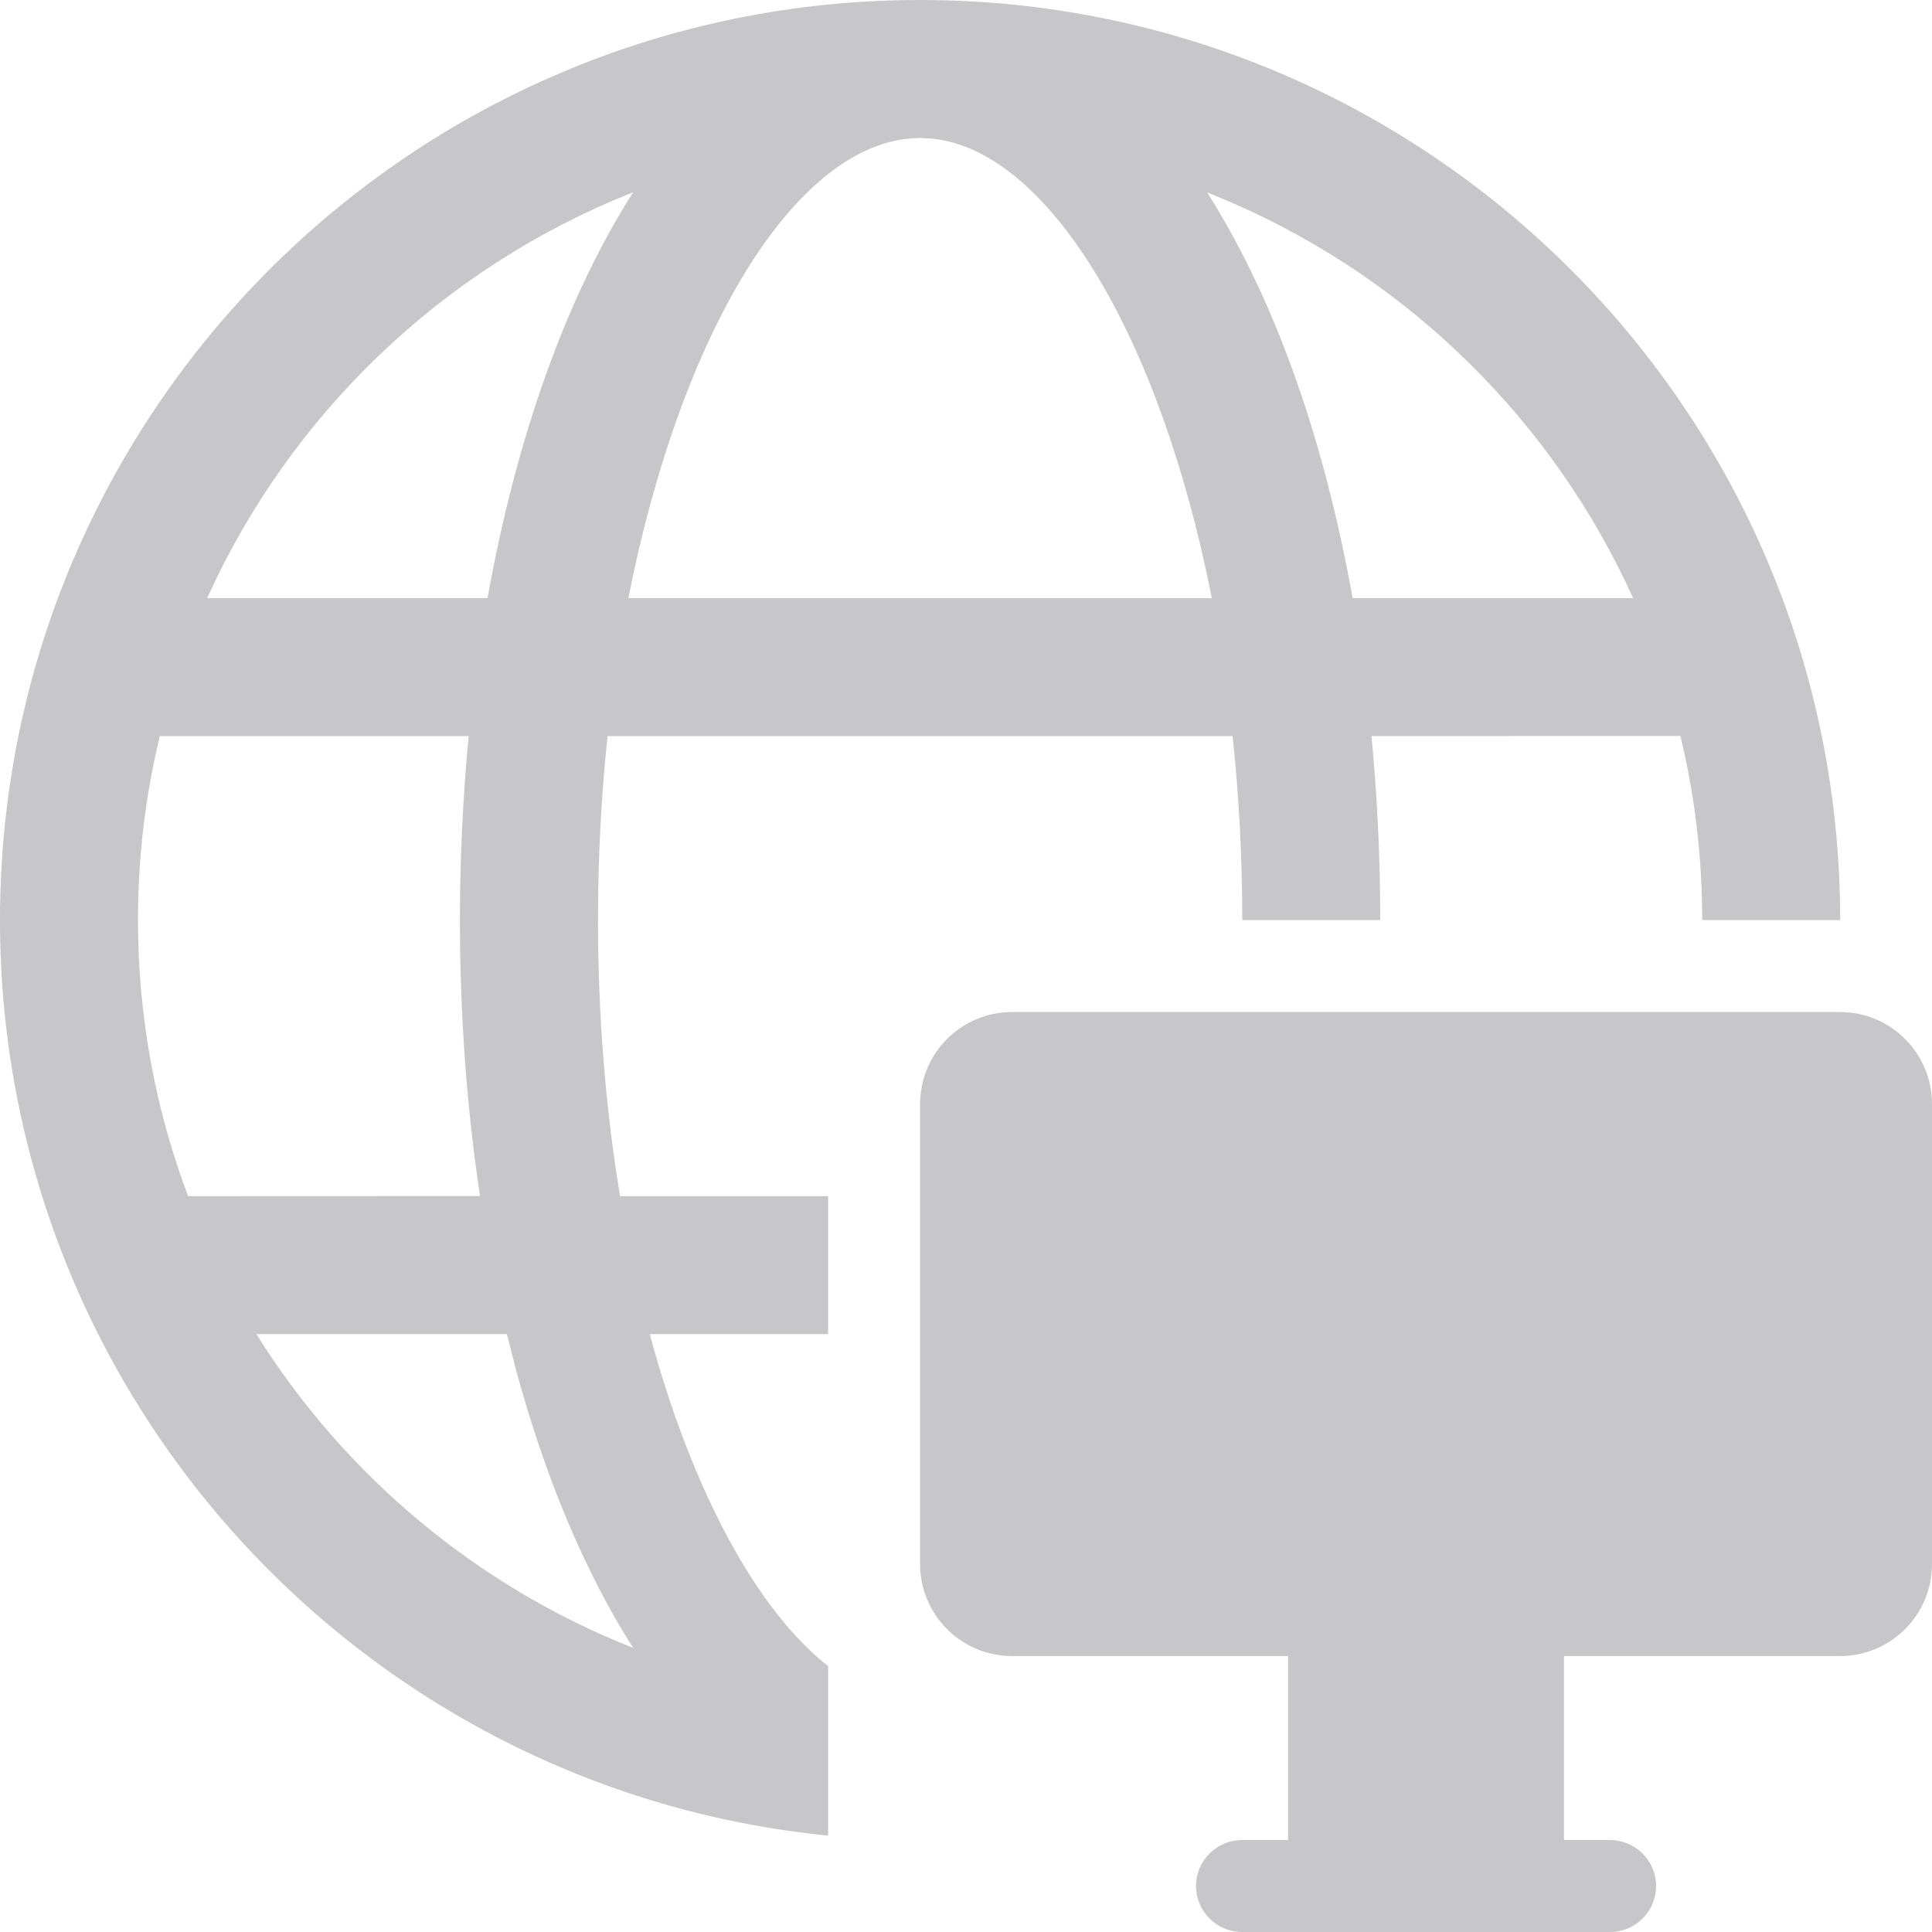<svg width="17" height="17" viewBox="0 0 17 17" fill="none" xmlns="http://www.w3.org/2000/svg">
<path d="M16.192 8.096C16.192 3.625 12.567 0 8.096 0C3.625 0 0 3.625 0 8.096C0 12.294 3.195 15.746 7.287 16.152V14.661C6.657 14.165 6.09 13.118 5.717 11.739H7.287V10.525H5.456C5.331 9.772 5.262 8.954 5.262 8.096C5.262 7.537 5.291 6.995 5.346 6.477H10.846C10.901 6.995 10.931 7.537 10.931 8.096H12.145C12.145 7.542 12.118 7.001 12.068 6.477L14.786 6.476C14.912 6.995 14.978 7.538 14.978 8.096H16.191L16.192 8.096ZM2.256 11.739L4.46 11.739L4.542 12.059C4.799 13.005 5.148 13.836 5.571 14.5C4.192 13.956 3.032 12.98 2.256 11.739ZM1.406 6.477H4.124C4.074 7.001 4.047 7.542 4.047 8.096C4.047 8.94 4.108 9.756 4.224 10.524L1.655 10.525C1.37 9.77 1.214 8.951 1.214 8.096C1.214 7.543 1.279 7.006 1.403 6.491L1.406 6.477ZM5.553 1.699L5.571 1.692C4.986 2.609 4.544 3.844 4.29 5.263L1.823 5.263C2.555 3.644 3.896 2.359 5.553 1.699ZM8.002 1.219L8.096 1.214L8.198 1.219C9.22 1.321 10.205 2.939 10.663 5.263H5.529C5.989 2.933 6.978 1.312 8.002 1.219ZM10.708 1.833L10.622 1.692L10.857 1.791C12.414 2.473 13.67 3.715 14.37 5.263L11.902 5.263C11.661 3.916 11.25 2.734 10.708 1.833ZM8.096 13.762C8.096 14.209 8.458 14.572 8.906 14.572H11.334V16.191H10.929C10.706 16.191 10.524 16.372 10.524 16.595C10.524 16.819 10.706 17 10.929 17H14.167C14.391 17 14.572 16.819 14.572 16.595C14.572 16.372 14.391 16.191 14.167 16.191H13.762V14.572H16.191C16.638 14.572 17 14.209 17 13.762V9.715C17 9.268 16.638 8.905 16.191 8.905H8.906C8.458 8.905 8.096 9.268 8.096 9.715V13.762Z" fill="#C7C7C9"/>
</svg>
